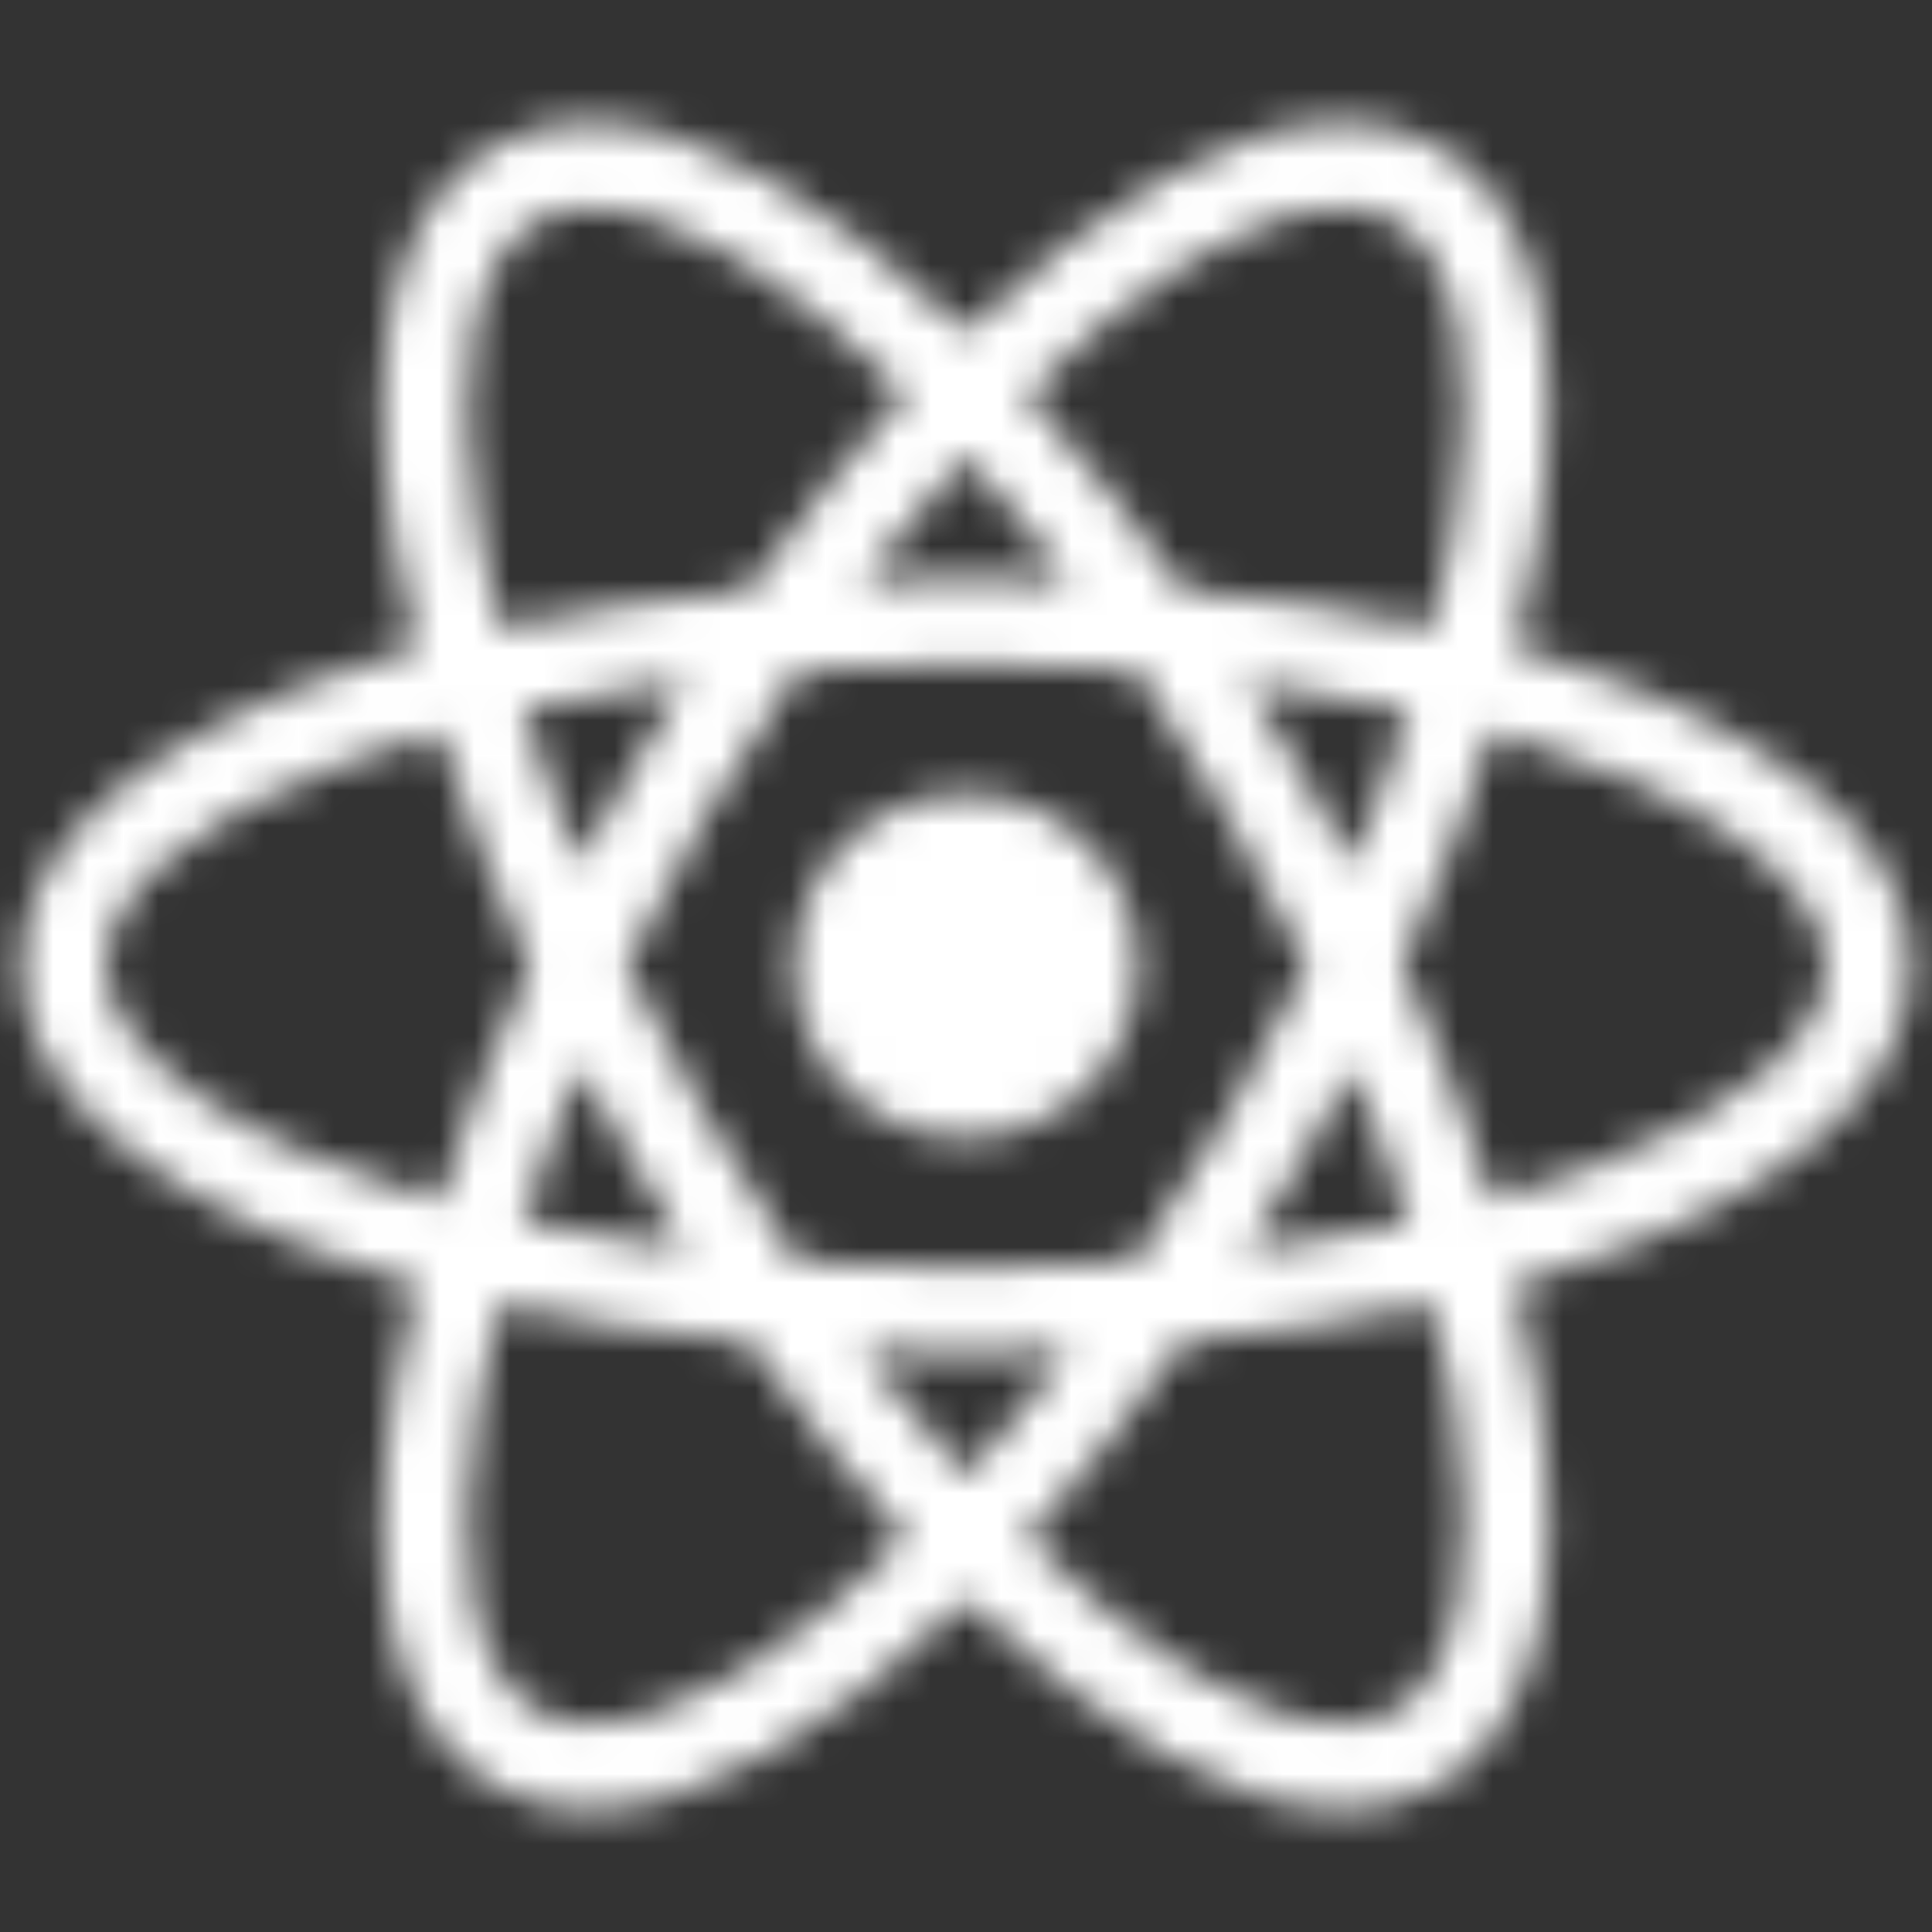 <svg width="55" height="55" viewBox="0 0 55 55" fill="none" xmlns="http://www.w3.org/2000/svg">
<rect x="0" y="0" width="55" height="55" fill="#333333" stroke="none"/>
<mask id="mask0_193_928" style="mask-type:alpha" maskUnits="userSpaceOnUse" x="0" y="0" width="55" height="56">
<path d="M27.5 32.399C30.205 32.399 32.398 30.206 32.398 27.501C32.398 24.796 30.205 22.602 27.5 22.602C24.795 22.602 22.602 24.796 22.602 27.501C22.602 30.206 24.795 32.399 27.5 32.399Z" fill="#61DAFB"/>
<path d="M46.105 19.423C45.16 19.079 44.172 18.735 43.141 18.435C43.398 17.403 43.613 16.372 43.785 15.384C44.688 9.712 43.699 5.716 40.949 4.169C40.133 3.696 39.23 3.481 38.199 3.481C35.191 3.481 31.367 5.716 27.5 9.454C23.633 5.716 19.809 3.481 16.801 3.481C15.77 3.481 14.867 3.696 14.051 4.169C11.301 5.759 10.312 9.755 11.215 15.384C11.387 16.372 11.602 17.403 11.859 18.435C10.828 18.735 9.84 19.036 8.895 19.423C3.523 21.485 0.602 24.321 0.602 27.501C0.602 30.681 3.566 33.517 8.895 35.579C9.84 35.923 10.828 36.267 11.859 36.567C11.602 37.599 11.387 38.63 11.215 39.618C10.312 45.29 11.301 49.286 14.051 50.833C14.867 51.306 15.77 51.52 16.801 51.52C19.852 51.52 23.676 49.286 27.5 45.548C31.367 49.286 35.191 51.52 38.199 51.52C39.23 51.52 40.133 51.306 40.949 50.833C43.699 49.243 44.688 45.247 43.785 39.618C43.613 38.63 43.398 37.599 43.141 36.567C44.172 36.267 45.16 35.966 46.105 35.579C51.477 33.517 54.398 30.681 54.398 27.501C54.398 24.321 51.477 21.485 46.105 19.423V19.423ZM39.746 6.317C41.508 7.349 42.109 10.528 41.379 15.04C41.25 15.942 41.035 16.888 40.777 17.876C38.543 17.36 36.18 17.017 33.688 16.802C32.227 14.739 30.723 12.892 29.219 11.216C32.398 8.079 35.621 5.931 38.242 5.931C38.801 5.931 39.316 6.06 39.746 6.317V6.317ZM34.934 31.798C34.16 33.173 33.258 34.548 32.312 35.923C30.723 36.052 29.133 36.095 27.5 36.095C25.824 36.095 24.234 36.052 22.688 35.923C21.742 34.548 20.883 33.173 20.109 31.798C19.293 30.38 18.52 28.919 17.832 27.501C18.52 26.083 19.293 24.622 20.109 23.204C20.883 21.829 21.785 20.454 22.73 19.079C24.32 18.95 25.91 18.907 27.543 18.907C29.219 18.907 30.809 18.95 32.355 19.079C33.301 20.454 34.16 21.829 34.934 23.204C35.75 24.622 36.523 26.083 37.211 27.501C36.48 28.919 35.75 30.337 34.934 31.798ZM38.5 30.38C39.145 31.884 39.66 33.345 40.133 34.806C38.672 35.149 37.125 35.407 35.492 35.622C36.008 34.806 36.566 33.946 37.039 33.044C37.555 32.142 38.027 31.239 38.5 30.38ZM27.5 42.024C26.469 40.907 25.48 39.704 24.535 38.458C25.523 38.501 26.512 38.544 27.5 38.544C28.488 38.544 29.477 38.501 30.465 38.458C29.52 39.704 28.531 40.907 27.5 42.024ZM19.508 35.579C17.875 35.364 16.328 35.106 14.867 34.763C15.34 33.345 15.855 31.841 16.5 30.337C16.973 31.196 17.445 32.099 17.961 32.958C18.477 33.903 18.992 34.72 19.508 35.579V35.579ZM16.5 24.622C15.855 23.118 15.34 21.657 14.867 20.196C16.328 19.852 17.875 19.595 19.508 19.38C18.992 20.196 18.434 21.056 17.961 21.958C17.445 22.86 16.973 23.763 16.5 24.622V24.622ZM27.5 12.977C28.531 14.095 29.52 15.298 30.465 16.544C29.477 16.501 28.488 16.458 27.5 16.458C26.512 16.458 25.523 16.501 24.535 16.544C25.48 15.298 26.469 14.095 27.5 12.977ZM37.039 22.001L35.492 19.423C37.125 19.638 38.672 19.895 40.133 20.239C39.66 21.657 39.145 23.161 38.5 24.665C38.027 23.763 37.555 22.86 37.039 22.001ZM13.621 15.04C12.891 10.528 13.492 7.349 15.254 6.317C15.684 6.06 16.199 5.931 16.758 5.931C19.336 5.931 22.559 8.036 25.781 11.216C24.277 12.849 22.773 14.739 21.312 16.802C18.82 17.017 16.457 17.403 14.223 17.876C13.965 16.888 13.793 15.942 13.621 15.04V15.04ZM3.008 27.501C3.008 25.481 5.457 23.333 9.754 21.743C10.613 21.399 11.559 21.099 12.504 20.841C13.191 22.989 14.051 25.267 15.082 27.544C14.051 29.821 13.148 32.056 12.504 34.204C6.574 32.485 3.008 29.907 3.008 27.501ZM15.254 48.685C13.492 47.653 12.891 44.474 13.621 39.962C13.75 39.06 13.965 38.114 14.223 37.126C16.457 37.642 18.82 37.985 21.312 38.2C22.773 40.263 24.277 42.11 25.781 43.786C22.602 46.923 19.379 49.071 16.758 49.071C16.199 49.071 15.684 48.942 15.254 48.685ZM41.379 39.962C42.109 44.474 41.508 47.653 39.746 48.685C39.316 48.942 38.801 49.071 38.242 49.071C35.664 49.071 32.441 46.966 29.219 43.786C30.723 42.153 32.227 40.263 33.688 38.2C36.18 37.985 38.543 37.599 40.777 37.126C41.035 38.114 41.207 39.06 41.379 39.962V39.962ZM45.246 33.259C44.387 33.602 43.441 33.903 42.496 34.161C41.809 32.013 40.949 29.735 39.918 27.458C40.949 25.181 41.852 22.946 42.496 20.798C48.426 22.517 51.992 25.095 51.992 27.501C51.992 29.52 49.5 31.669 45.246 33.259Z" fill="#61DAFB"/>
</mask>
<g mask="url(#mask0_193_928)">
<rect y="0.001" width="55" height="55" fill="white"/>
</g>
</svg>
